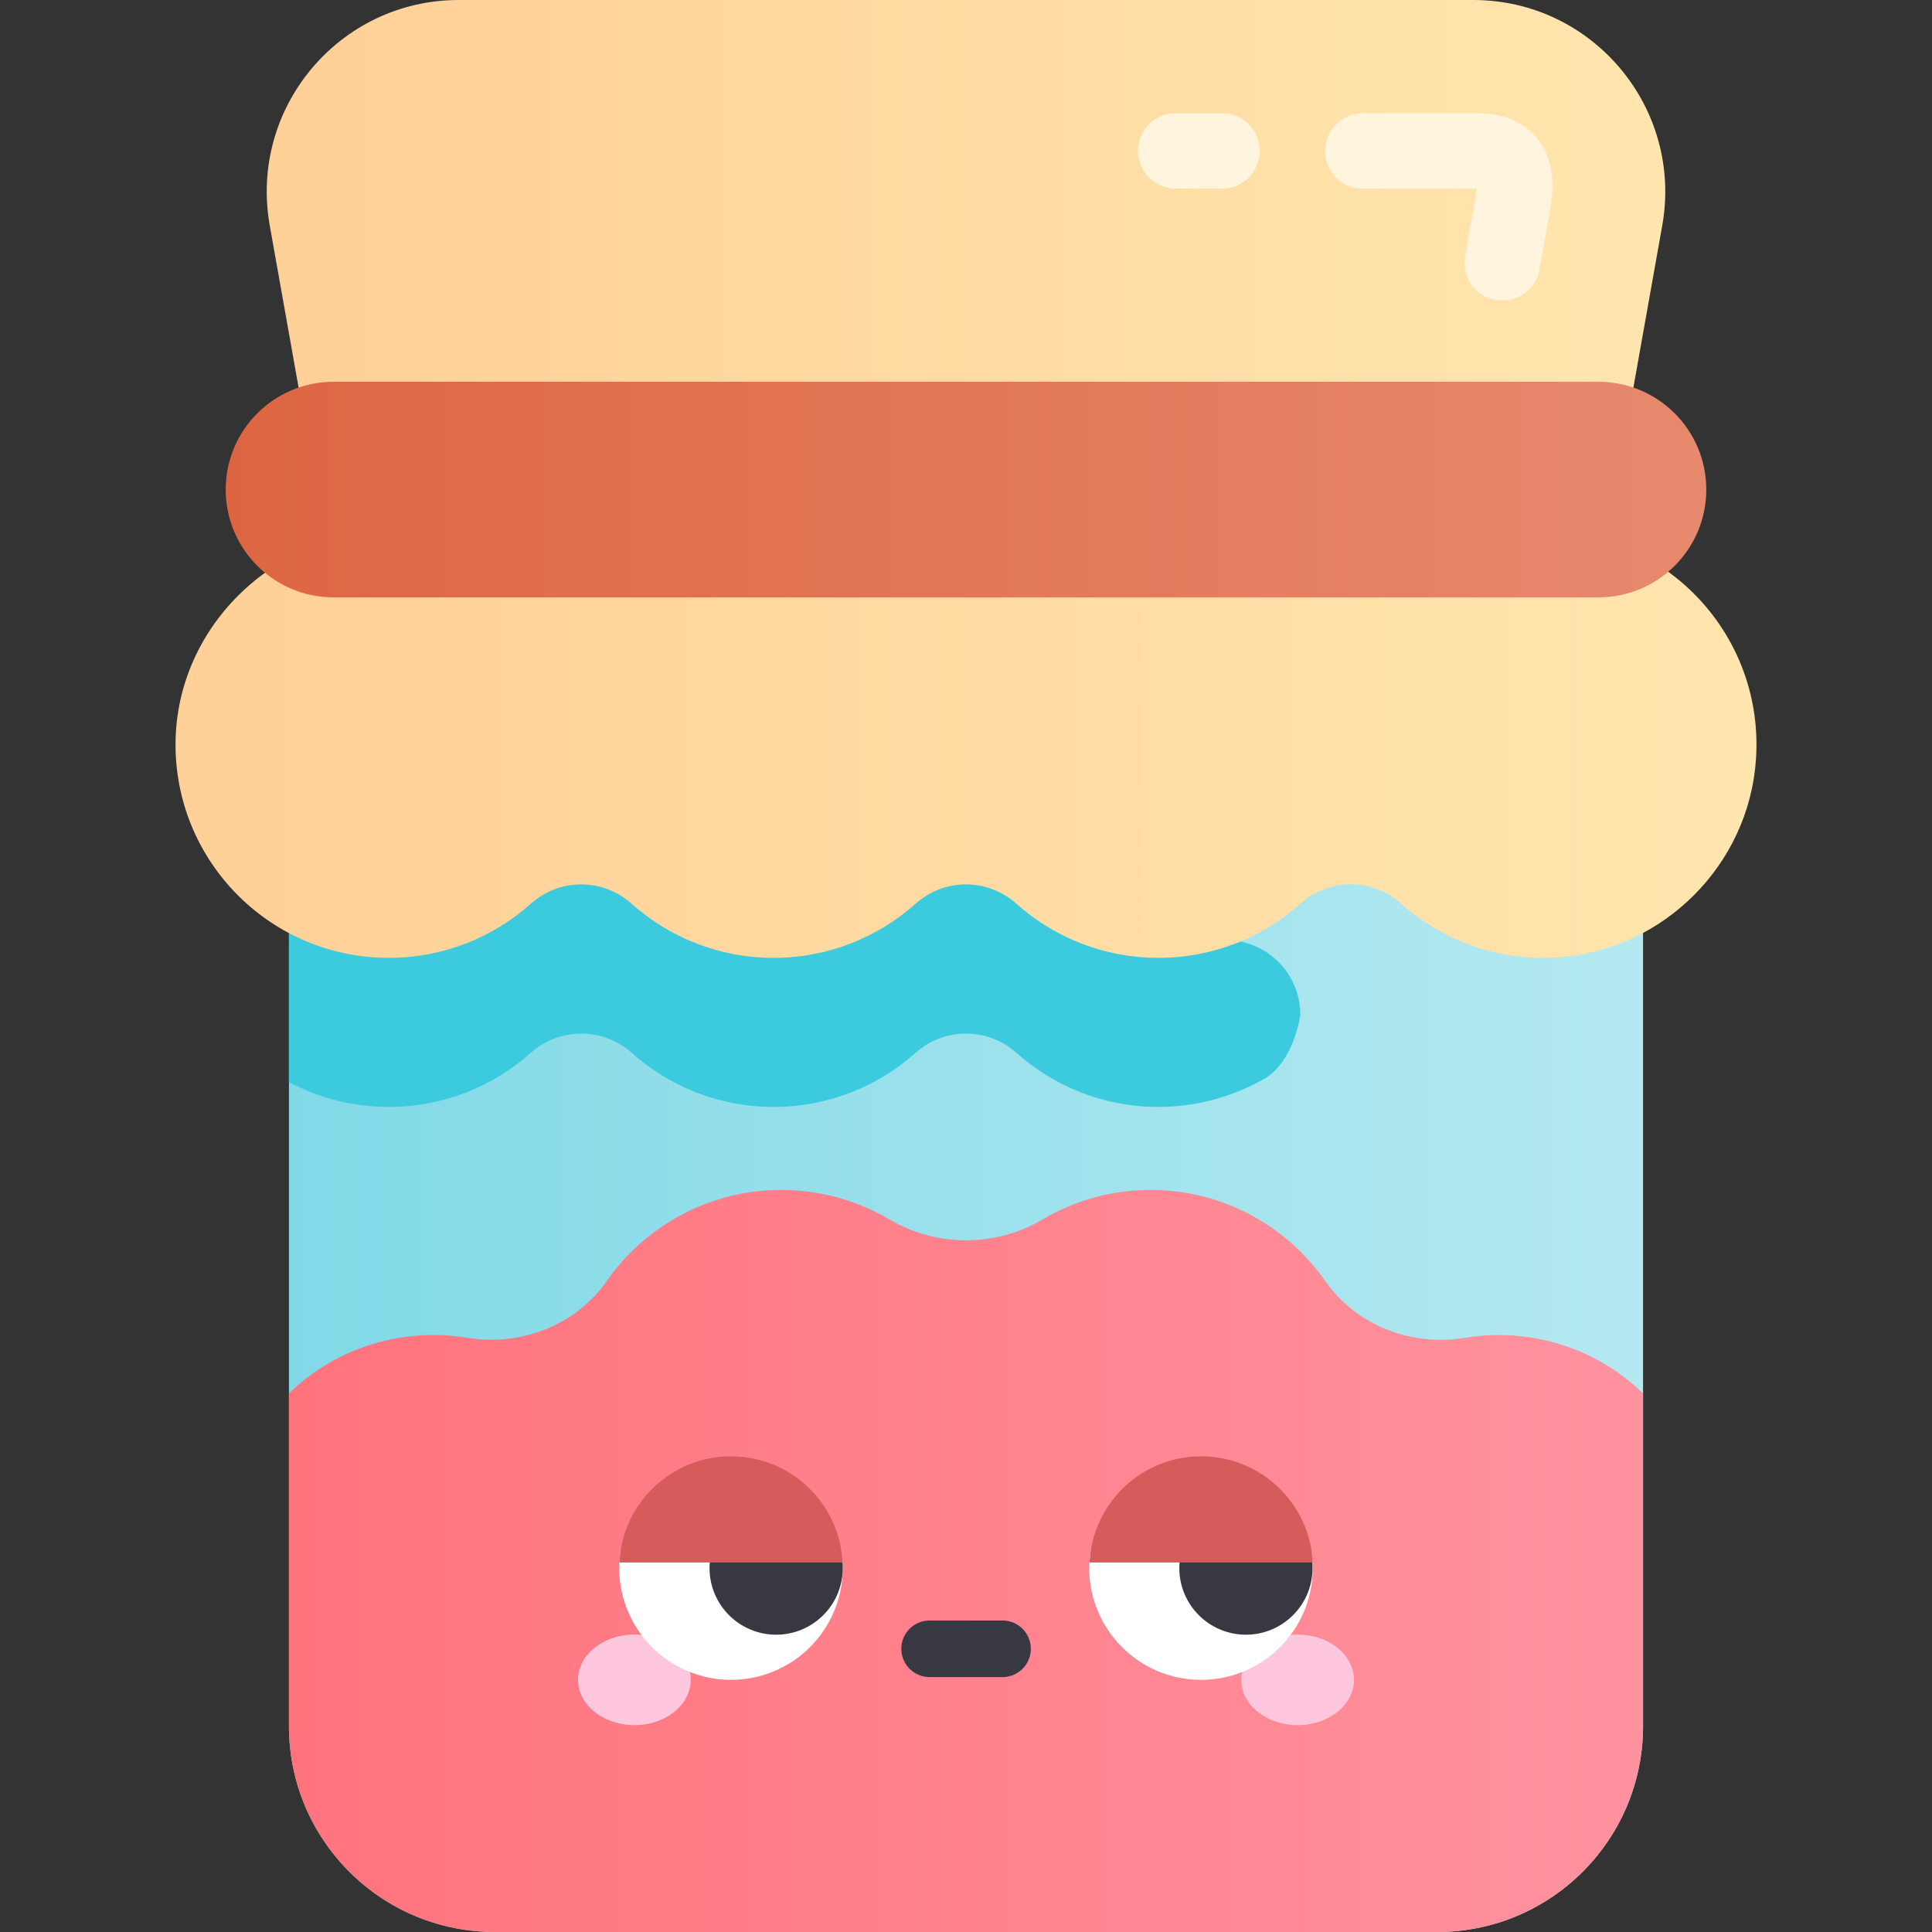 <svg id="Layer_1" enable-background="new 0 0 512 512" height="512" viewBox="0 0 512 512" width="512" xmlns="http://www.w3.org/2000/svg" xmlns:xlink="http://www.w3.org/1999/xlink"><rect x="0" y="0" width="512" height="512" fill="#333333" stroke="none"/><linearGradient id="SVGID_1_" gradientUnits="userSpaceOnUse" x1="76.573" x2="435.428" y1="354.66" y2="354.66"><stop offset="0" stop-color="#81d9e7"/><stop offset="1" stop-color="#b5e9f1"/></linearGradient><linearGradient id="lg1"><stop offset="0" stop-color="#ffd097"/><stop offset="1" stop-color="#ffe6ae"/></linearGradient><linearGradient id="SVGID_2_" gradientUnits="userSpaceOnUse" x1="46.517" x2="465.483" xlink:href="#lg1" y1="197.32" y2="197.32"/><linearGradient id="SVGID_3_" gradientUnits="userSpaceOnUse" x1="70.686" x2="441.314" xlink:href="#lg1" y1="59.609" y2="59.609"/><linearGradient id="SVGID_4_" gradientUnits="userSpaceOnUse" x1="59.815" x2="452.184" y1="129.741" y2="129.741"><stop offset="0" stop-color="#dd6642"/><stop offset="1" stop-color="#e7896e"/></linearGradient><linearGradient id="SVGID_5_" gradientUnits="userSpaceOnUse" x1="76.573" x2="435.428" y1="413.675" y2="413.675"><stop offset="0" stop-color="#ff737d"/><stop offset="1" stop-color="#ff929f"/></linearGradient><path d="m380.871 512h-249.742c-30.131 0-54.557-24.426-54.557-54.557v-260.123h358.855v260.123c0 30.131-24.425 54.557-54.556 54.557z" fill="url(#SVGID_1_)"/><path d="m76.572 286.777c7.896 4.193 16.903 6.572 26.466 6.572 14.445 0 27.624-5.419 37.615-14.335 7.614-6.795 19.129-6.795 26.743 0 9.992 8.916 23.17 14.335 37.615 14.335s27.624-5.419 37.615-14.335c7.614-6.795 19.129-6.795 26.743 0 9.991 8.916 23.17 14.335 37.615 14.335 10.13 0 19.609-2.715 27.86-7.333 8.163-4.568 9.755-17.089 9.755-17.089 0-12.807-11.933-22.195-24.409-19.305-14.906 3.454-34.713.727-53.799-24.487h-189.819z" fill="#3ccbde"/><path d="m408.961 140.798h-304.806c-31.693 0-58.234 25.937-57.628 57.624.587 30.707 25.663 55.419 56.511 55.419 14.445 0 27.624-5.419 37.615-14.335 7.676-6.85 19.067-6.85 26.744 0 9.991 8.916 23.17 14.335 37.615 14.335s27.624-5.419 37.615-14.335c7.676-6.85 19.067-6.85 26.744 0 9.991 8.916 23.17 14.335 37.615 14.335s27.624-5.419 37.615-14.335c7.628-6.807 19.008-6.945 26.615-.115 10.924 9.809 25.69 15.423 41.766 14.311 27.851-1.927 50.4-24.449 52.356-52.298 2.324-33.063-23.81-60.606-56.377-60.606z" fill="url(#SVGID_2_)"/><path d="m71.488 59.777 10.585 59.44h347.854l10.585-59.44c5.55-31.167-18.415-59.777-50.073-59.777h-268.879c-31.657 0-55.623 28.61-50.072 59.777z" fill="url(#SVGID_3_)"/><path d="m323.845 50h-12.277c-5.523 0-10-4.477-10-10s4.477-10 10-10h12.277c5.523 0 10 4.477 10 10s-4.477 10-10 10z" fill="#fff4de"/><path d="m396.376 79.462c-5.48-.688-9.06-6.161-8.092-11.599l3.106-17.857-30.2-.006c-5.523 0-10-4.477-10-10s4.477-10 10-10h29.25c3.353 0 11.204 0 16.607 6.292 3.785 4.407 5.121 10.458 3.97 17.984l-.04.242-3.001 16.852c-.864 4.845-5.061 8.914-11.6 8.092z" fill="#fff4de"/><path d="m423.621 158.304h-335.243c-15.775 0-28.563-12.788-28.563-28.563 0-15.775 12.788-28.563 28.563-28.563h335.243c15.775 0 28.563 12.788 28.563 28.563 0 15.775-12.788 28.563-28.563 28.563z" fill="url(#SVGID_4_)"/><path d="m435.427 457.443v-88.181c-12.876-12.482-30.532-17.489-47.241-14.724-14.217 2.352-28.733-3.269-36.995-15.076-10.2-14.578-27.111-24.112-46.255-24.112-10.467 0-20.266 2.852-28.665 7.819-12.449 7.363-28.095 7.363-40.544 0-8.399-4.968-18.198-7.819-28.665-7.819-19.143 0-36.053 9.533-46.254 24.109-8.286 11.841-22.846 17.391-37.109 15.061-16.593-2.711-34.183 2.211-47.128 14.745v88.178c0 30.131 24.426 54.557 54.557 54.557h249.742c30.132 0 54.557-24.426 54.557-54.557z" fill="url(#SVGID_5_)"/><ellipse cx="168.115" cy="445.177" fill="#ffc7de" rx="14.936" ry="12.003"/><ellipse cx="343.886" cy="445.177" fill="#ffc7de" rx="14.936" ry="12.003"/><path d="m223.339 415.559c0 16.358-13.26 29.618-29.618 29.618-16.357 0-29.618-13.26-29.618-29.618 0-16.357 13.26-19.618 29.618-19.618s29.618 3.261 29.618 19.618z" fill="#fff"/><circle cx="205.687" cy="415.559" fill="#383842" r="17.652"/><path d="m347.896 415.559c0 16.358-13.26 29.618-29.618 29.618-16.357 0-29.618-13.26-29.618-29.618 0-16.357 13.26-19.618 29.618-19.618s29.618 3.261 29.618 19.618z" fill="#fff"/><circle cx="330.182" cy="415.559" fill="#383842" r="17.652"/><path d="m164.141 414.073c.774-15.667 13.721-28.132 29.58-28.132s28.806 12.465 29.58 28.132z" fill="#d65b5b"/><path d="m288.736 414.073c.774-15.667 13.721-28.132 29.58-28.132s28.806 12.465 29.58 28.132z" fill="#d65b5b"/><path d="m265.68 444.446h-19.323c-4.142 0-7.5-3.358-7.5-7.5s3.358-7.5 7.5-7.5h19.323c4.142 0 7.5 3.358 7.5 7.5s-3.358 7.5-7.5 7.5z" fill="#383842"/></svg>